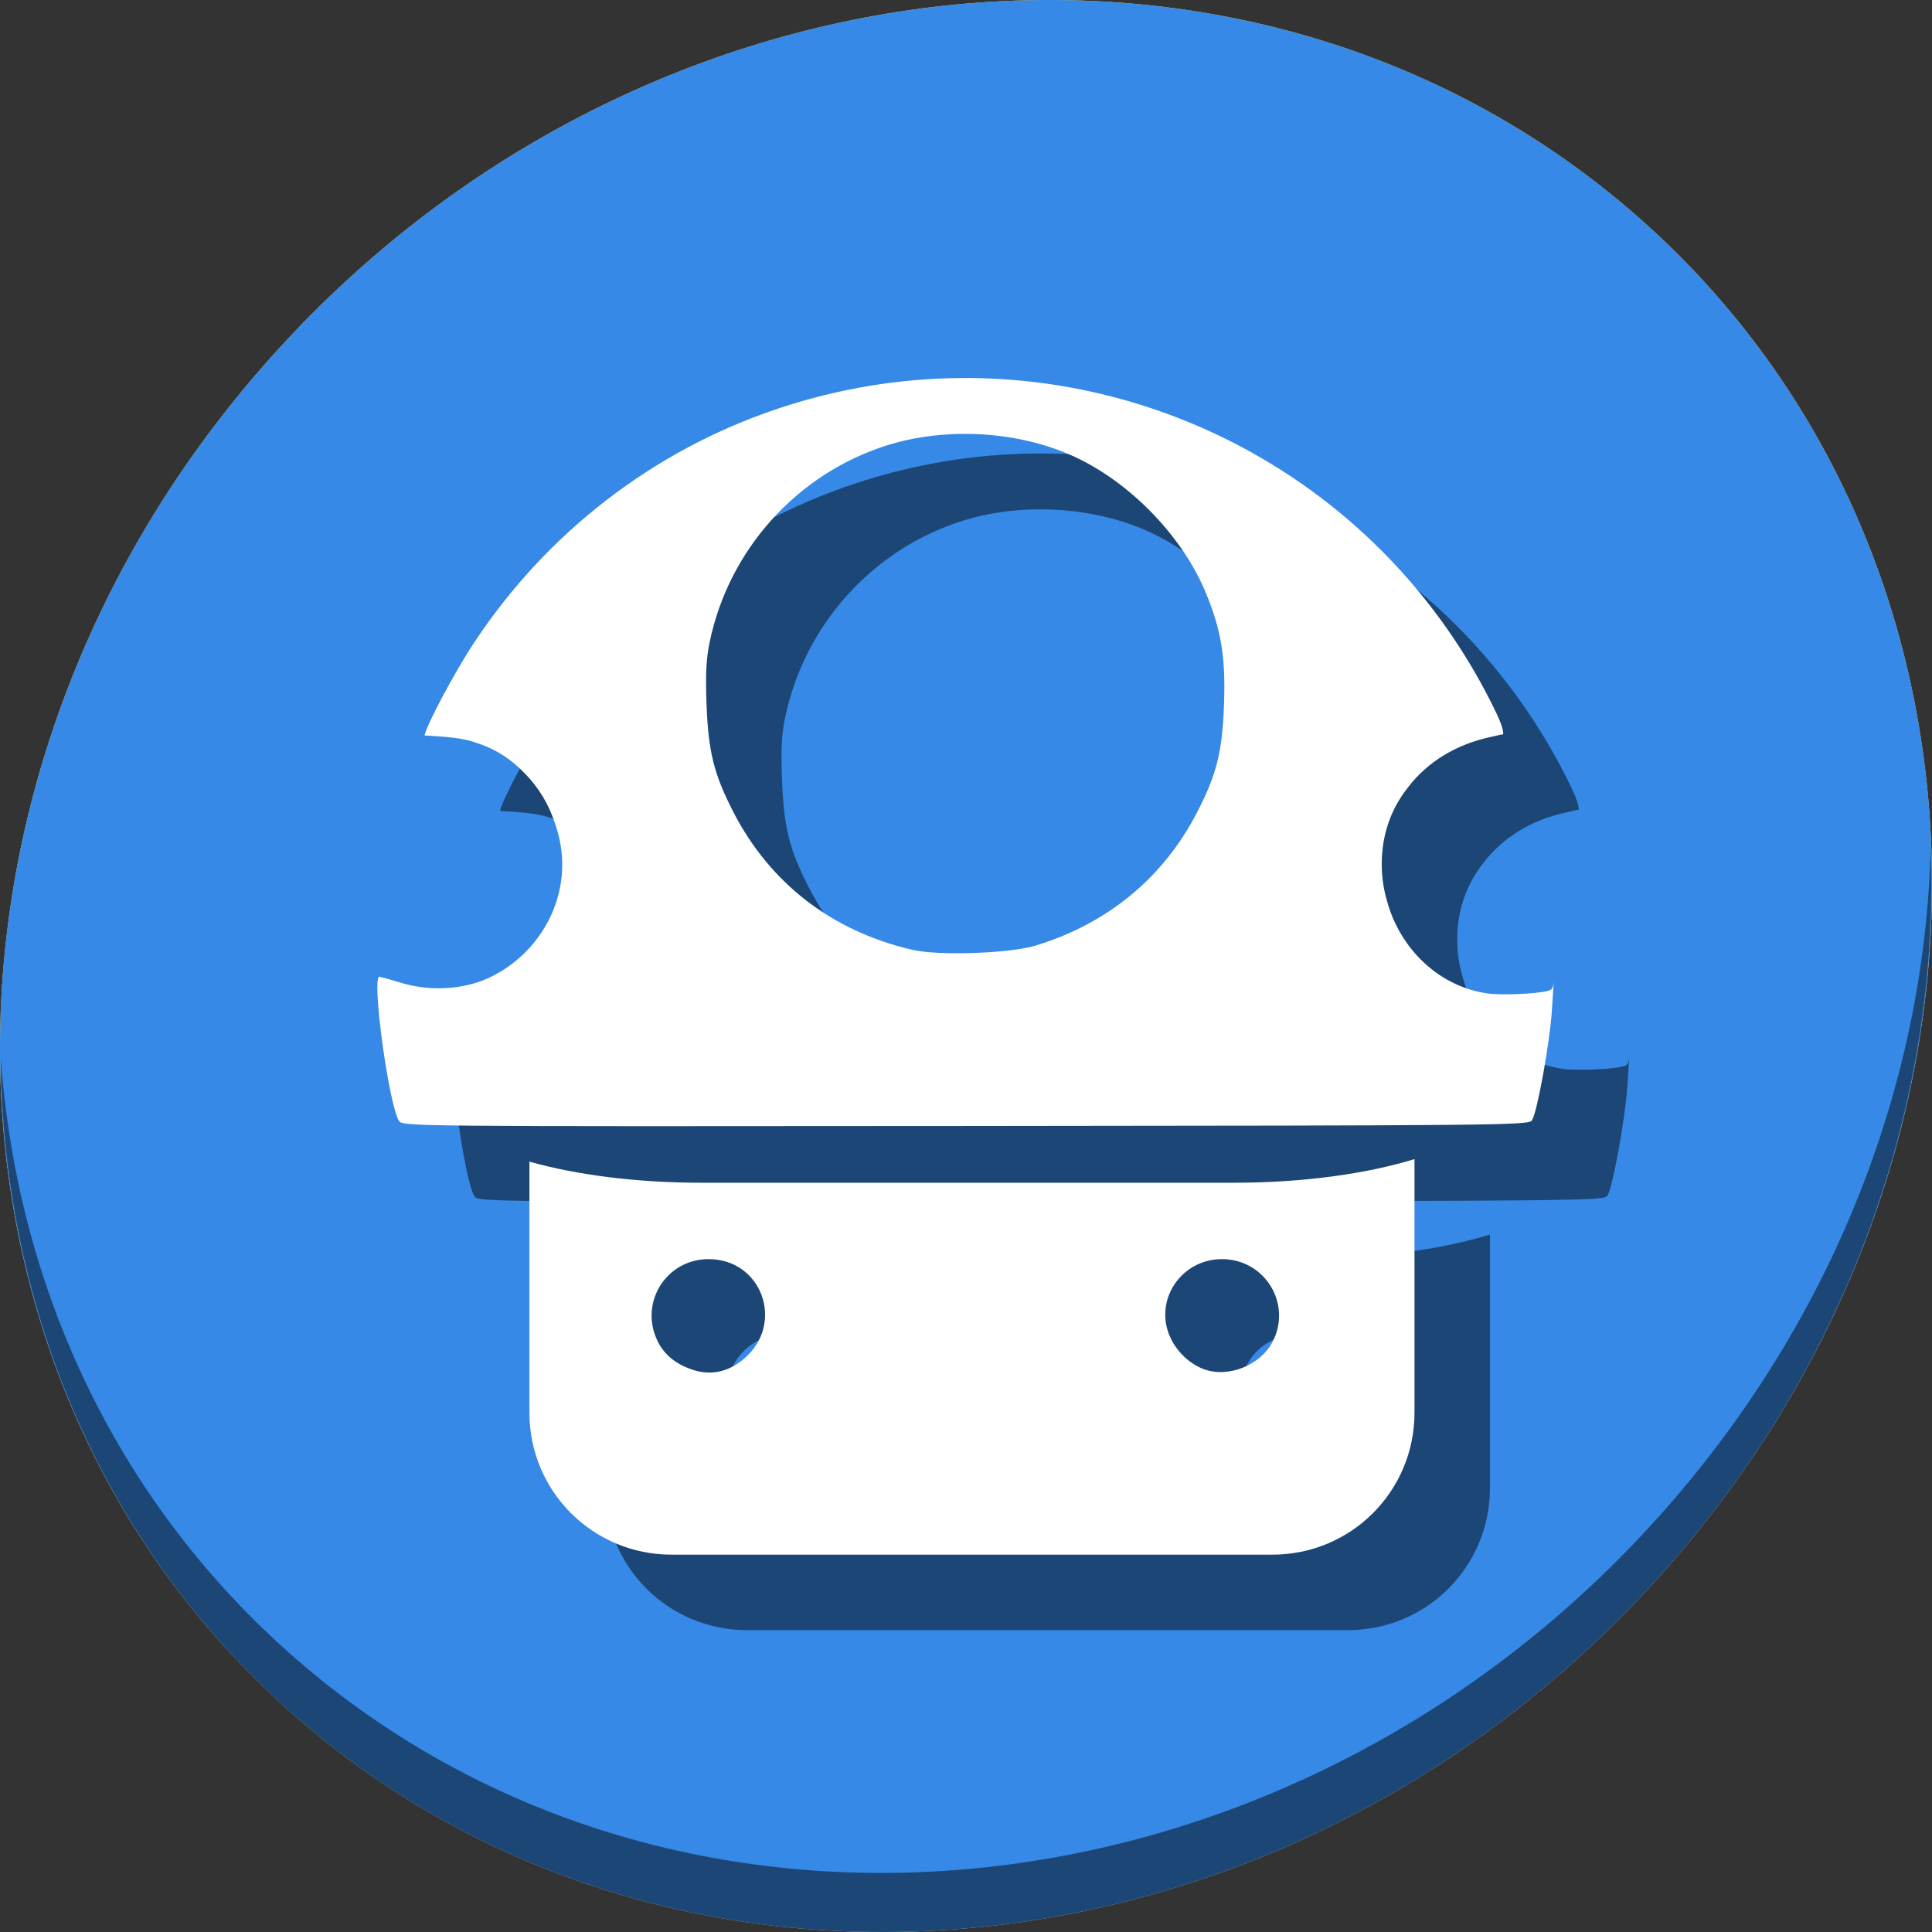 <?xml version="1.0" encoding="UTF-8" standalone="no"?>
<!-- Created with Inkscape (http://www.inkscape.org/) -->

<svg
   xmlns:dc="http://purl.org/dc/elements/1.1/"
   xmlns:cc="http://creativecommons.org/ns#"
   xmlns:rdf="http://www.w3.org/1999/02/22-rdf-syntax-ns#"
   xmlns:svg="http://www.w3.org/2000/svg"
   xmlns="http://www.w3.org/2000/svg"
   xmlns:sodipodi="http://sodipodi.sourceforge.net/DTD/sodipodi-0.dtd"
   xmlns:inkscape="http://www.inkscape.org/namespaces/inkscape"
   id="svg2"
   version="1.1"
   inkscape:version="0.92.3 (2405546, 2018-03-11)"
   width="512"
   height="512"
   sodipodi:docname="smc.svg">
  <rect width="100%" height="100%" fill="#333333" stroke="none"/>
  <defs
     id="defs6" />
  <sodipodi:namedview
     pagecolor="#ffffff"
     bordercolor="#666666"
     borderopacity="1"
     objecttolerance="10"
     gridtolerance="10"
     guidetolerance="10"
     inkscape:pageopacity="0"
     inkscape:pageshadow="2"
     inkscape:window-width="1239"
     inkscape:window-height="677"
     id="namedview4"
     showgrid="false"
     inkscape:zoom="0.32593203"
     inkscape:cx="158.86575"
     inkscape:cy="333.21363"
     inkscape:window-x="38"
     inkscape:window-y="38"
     inkscape:window-maximized="0"
     inkscape:current-layer="svg2" />
  <g
     id="g894">
    <path
       style="fill:#f9c440;fill-opacity:1;stroke-width:11.11"
       inkscape:connector-curvature="0"
       d="m 432.913,56.474 c 102.193,88.575 105.827,249.7 8.117,359.899 C 343.32,526.572 181.28,544.101 79.087,455.526 -23.106,366.951 -26.74,205.826 70.97,95.627 168.68,-14.572 330.72,-32.101 432.913,56.474 Z"
       id="path27-5" />
    <path
       style="opacity:0.1;stroke-width:11.11"
       inkscape:connector-curvature="0"
       d="M 511.636,224.904 C 510.084,286.215 486.474,349.058 440.669,400.718 342.959,510.917 180.919,528.446 78.726,439.871 30.827,398.356 4.497,340.923 0.194,280.229 0.799,346.585 27.117,410.482 79.079,455.519 c 102.193,88.575 264.241,71.037 361.943,-39.153 49.705,-56.058 73.005,-125.291 70.614,-191.462 z"
       id="path51-5" />
    <path
       id="path891"
       d="m 432.913,56.474 c 102.193,88.575 105.827,249.7 8.117,359.899 C 343.32,526.572 181.28,544.101 79.087,455.526 -23.106,366.951 -26.74,205.826 70.97,95.627 168.68,-14.572 330.72,-32.101 432.913,56.474 Z"
       inkscape:connector-curvature="0"
       style="fill:#3689e6;fill-opacity:1;stroke-width:11.11" />
    <path
       id="path893"
       d="M 511.636,224.904 C 510.084,286.215 486.474,349.058 440.669,400.718 342.959,510.917 180.919,528.446 78.726,439.871 30.827,398.356 4.497,340.923 0.194,280.229 0.799,346.585 27.117,410.482 79.079,455.519 c 102.193,88.575 264.241,71.037 361.943,-39.153 49.705,-56.058 73.005,-125.291 70.614,-191.462 z"
       inkscape:connector-curvature="0"
       style="opacity:1;fill:#000000;fill-opacity:0.49;stroke-width:11.11" />
    <g
       style="fill:#000000;fill-opacity:0.49"
       transform="translate(20,20)"
       id="g77">
      <path
         inkscape:connector-curvature="0"
         id="path73"
         d="m 374.857,307.174 c -12.68,3.898 -29.455,6.266 -47.906,6.266 H 185.939 c -17.369,0 -33.258,-2.097 -45.639,-5.594 v 66.496 c 0,20.863 16.795,37.658 37.658,37.658 h 159.238 c 20.863,0 37.66,-16.795 37.66,-37.658 z m -187.072,26.506 c 14.07,0 20.24,16.88 9.588,26.232 -4.27,3.749 -9.156,4.767 -14.211,2.961 -4.303,-1.538 -7.21,-3.988 -8.918,-7.516 -4.906,-10.135 2.304,-21.678 13.541,-21.678 z m 136.061,0 c 11.403,0 18.661,11.951 13.357,21.992 -3.272,6.196 -11.76,9.548 -18.168,7.176 -3.749,-1.388 -7.104,-4.556 -8.875,-8.381 -4.512,-9.746 2.757,-20.787 13.686,-20.787 z"
         style="fill:#000000;fill-opacity:0.49;fill-rule:evenodd;stroke:none;stroke-width:0.8" />
      <path
         inkscape:connector-curvature="0"
         id="path75"
         d="m 254.787,100.176 c -16.174,0.106 -32.573,2.739 -48.654,8.123 -32.958,11.034 -61.235,32.837 -80.551,62.109 -5.258,7.969 -12.646,21.912 -13.066,24.498 l 2.117,0.133 c 6.215,0.388 8.66,0.789 12.191,2 4.675,1.603 8.507,4.075 12.232,7.893 3.747,3.839 6.333,8.13 8.016,13.27 0.663,1.882 1.176,3.845 1.512,5.879 2.352,14.245 -5.468,28.675 -18.988,35.037 -6.711,3.158 -15.633,3.667 -23.32,1.332 -2.9,-0.881 -5.475,-1.602 -5.723,-1.602 -2.142,0 2.456,33.899 5.178,38.172 0.958,1.504 1.716,1.511 150.162,1.381 143.589,-0.126 149.232,-0.182 150.098,-1.512 1.383,-2.125 4.712,-20.455 5.275,-29.053 l 0.504,-7.684 -0.008,0.002 c -0.19,1.928 -0.558,2.162 -1.658,2.461 -2.901,0.788 -12.338,1.167 -15.988,0.643 -12.866,-1.849 -23.227,-11.923 -26.615,-24.756 -6.8e-4,-0.003 -0.001,-0.005 -0.002,-0.008 -0.866,-3.008 -1.324,-6.197 -1.324,-9.504 0,-7.706 2.407,-14.632 7.006,-20.389 0.029,-0.038 0.058,-0.077 0.088,-0.115 5.061,-6.561 12.651,-11.283 21.986,-13.232 2.214,-0.462 2.877,-0.757 3.068,-0.562 0.002,0.002 0.012,0.021 0.014,0.023 0.21,-1.407 -0.896,-4.093 -3.393,-9.004 -27.476,-54.041 -82.391,-85.913 -140.156,-85.535 z m 1.922,14.809 c 10.507,0.14 21.016,2.472 29.719,6.861 14.446,7.286 27.407,21.164 33.291,35.645 3.934,9.683 5.082,16.754 4.668,28.791 -0.445,12.961 -1.89,18.818 -7.162,29.025 -8.958,17.345 -23.784,29.543 -42.918,35.316 -6.833,2.062 -25.558,2.696 -32.475,1.1 -21.219,-4.898 -37.672,-17.532 -47.426,-36.416 -5.203,-10.074 -6.707,-16.091 -7.168,-28.668 -0.294,-8.011 -0.094,-12.026 0.816,-16.428 5.083,-24.58 23.192,-44.682 47.02,-52.191 6.144,-1.936 12.814,-2.935 19.533,-3.033 0.7,-0.01 1.401,-0.011 2.102,-0.002 z"
         style="fill:#000000;fill-opacity:0.49;stroke-width:0.8" />
    </g>
    <g
       id="g71">
      <path
         style="fill:#ffffff;fill-opacity:1;fill-rule:evenodd;stroke:none;stroke-width:0.8"
         d="M 374.857 307.174 C 362.178 311.071 345.403 313.439 326.951 313.439 L 185.939 313.439 C 168.57 313.439 152.682 311.343 140.301 307.846 L 140.301 374.342 C 140.301 395.205 157.096 412 177.959 412 L 337.197 412 C 358.06 412 374.857 395.205 374.857 374.342 L 374.857 307.174 z M 187.785 333.68 C 201.855 333.68 208.025 350.56 197.373 359.912 C 193.103 363.661 188.217 364.679 183.162 362.873 C 178.859 361.335 175.952 358.885 174.244 355.357 C 169.338 345.222 176.548 333.68 187.785 333.68 z M 323.846 333.68 C 335.248 333.68 342.506 345.631 337.203 355.672 C 333.931 361.868 325.443 365.22 319.035 362.848 C 315.287 361.46 311.931 358.291 310.16 354.467 C 305.648 344.721 312.917 333.68 323.846 333.68 z "
         id="rect2992" />
      <path
         style="fill:#ffffff;fill-opacity:1;stroke-width:0.8"
         d="M 254.787 100.176 C 238.613 100.282 222.214 102.915 206.133 108.299 C 173.175 119.333 144.898 141.136 125.582 170.408 C 120.324 178.377 112.936 192.32 112.516 194.906 L 114.633 195.039 C 120.848 195.427 123.293 195.828 126.824 197.039 C 131.499 198.642 135.331 201.114 139.057 204.932 C 142.803 208.771 145.389 213.062 147.072 218.201 C 147.735 220.083 148.248 222.047 148.584 224.08 C 150.936 238.325 143.116 252.755 129.596 259.117 C 122.885 262.275 113.963 262.784 106.275 260.449 C 103.375 259.568 100.8 258.848 100.553 258.848 C 98.411 258.848 103.009 292.746 105.73 297.02 C 106.689 298.524 107.446 298.53 255.893 298.4 C 399.481 298.275 405.125 298.218 405.99 296.889 C 407.373 294.764 410.702 276.434 411.266 267.836 L 411.77 260.152 L 411.762 260.154 C 411.572 262.082 411.204 262.317 410.104 262.615 C 407.202 263.403 397.766 263.782 394.115 263.258 C 381.249 261.409 370.889 251.335 367.5 238.502 C 367.499 238.499 367.499 238.497 367.498 238.494 C 366.632 235.486 366.174 232.297 366.174 228.99 C 366.174 221.284 368.581 214.358 373.18 208.602 C 373.209 208.563 373.238 208.525 373.268 208.486 C 378.329 201.925 385.919 197.204 395.254 195.254 C 397.468 194.792 398.131 194.497 398.322 194.691 C 398.324 194.693 398.334 194.713 398.336 194.715 C 398.546 193.308 397.44 190.622 394.943 185.711 C 367.468 131.67 312.553 99.798 254.787 100.176 z M 256.709 114.984 C 267.216 115.124 277.725 117.456 286.428 121.846 C 300.874 129.132 313.835 143.009 319.719 157.49 C 323.653 167.173 324.8 174.244 324.387 186.281 C 323.941 199.242 322.496 205.099 317.225 215.307 C 308.266 232.652 293.441 244.85 274.307 250.623 C 267.473 252.685 248.749 253.319 241.832 251.723 C 220.613 246.825 204.16 234.191 194.406 215.307 C 189.203 205.233 187.699 199.216 187.238 186.639 C 186.945 178.628 187.144 174.612 188.055 170.211 C 193.138 145.631 211.247 125.529 235.074 118.02 C 241.218 116.083 247.888 115.084 254.607 114.986 C 255.307 114.976 256.009 114.975 256.709 114.984 z "
         id="path3007" />
    </g>
  </g>
</svg>
